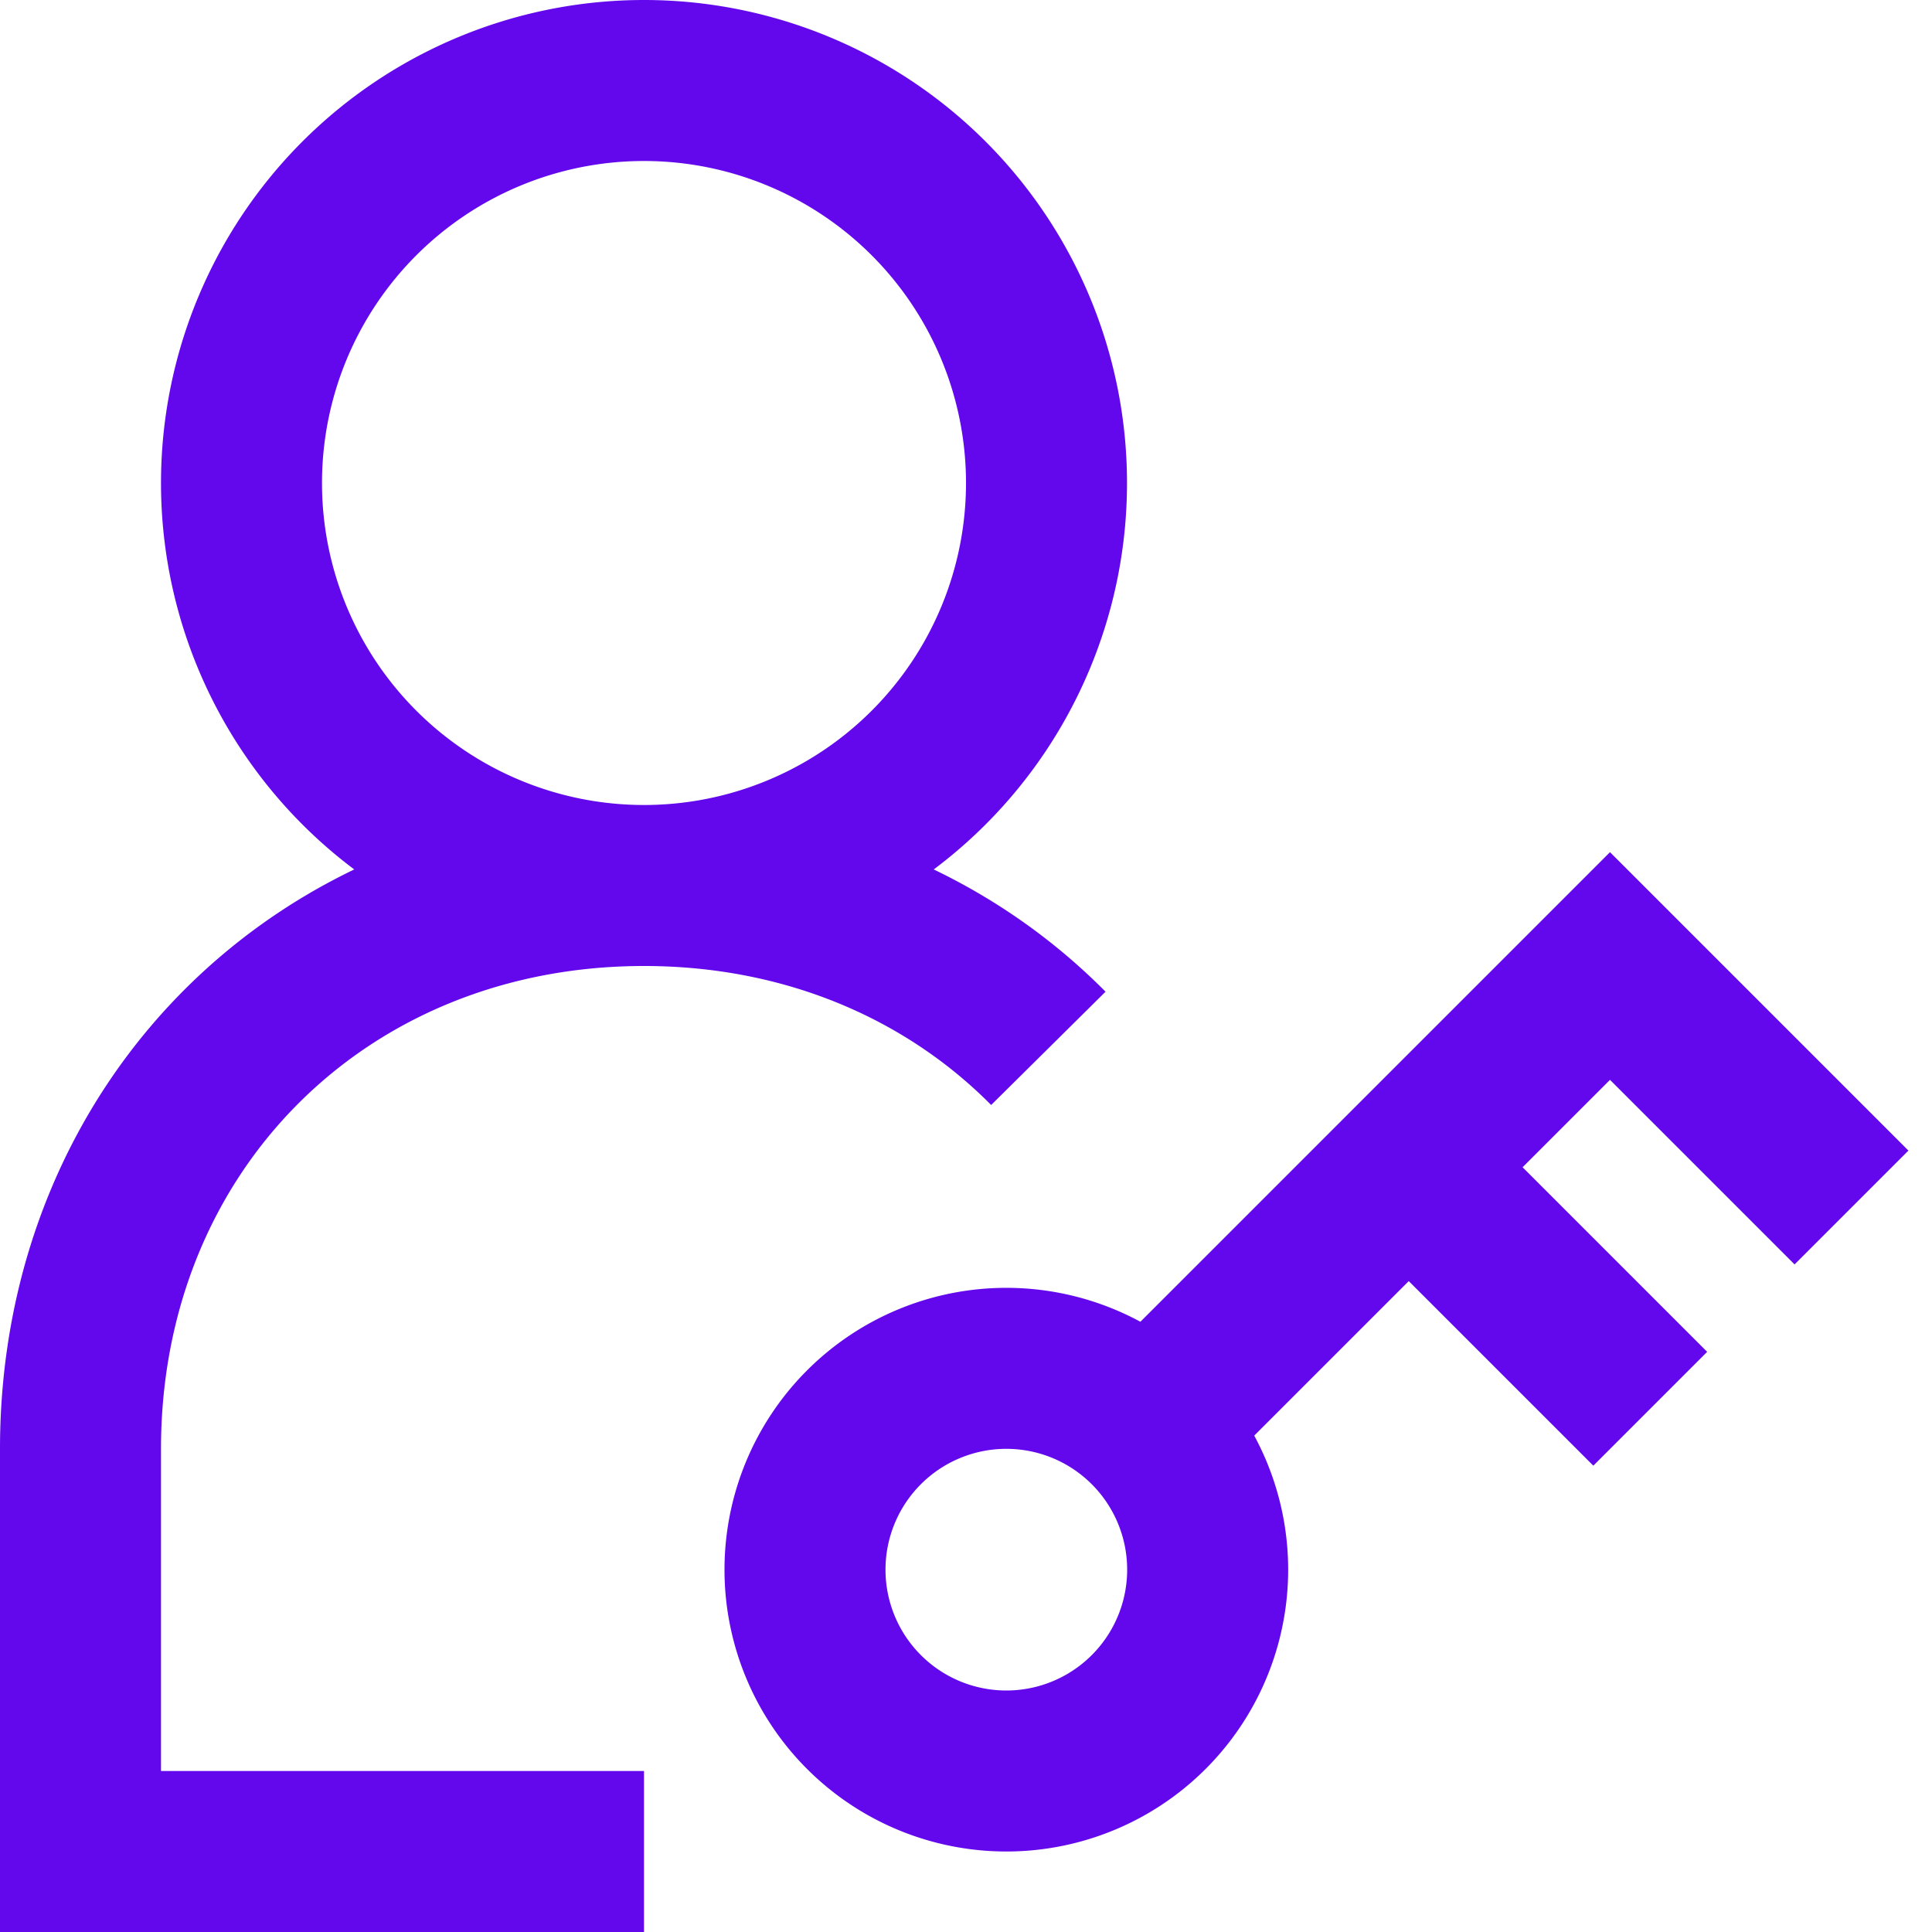 <svg width="38" height="38" viewBox="0 0 24 24" xmlns="http://www.w3.org/2000/svg">
    <path fill="none" stroke="#6307ed" stroke-width="2" d="M8 11A5 5 0 1 0 8 1a5 5 0 0 0 0 10Zm5.023 2.023C11.772 11.76 10.013 11 8 11c-4 0-7 3-7 7v5h7m2-3.5a2.5 2.5 0 1 0 5.002-.002A2.5 2.5 0 0 0 10 19.5zM23 15l-3-3l-6 6m3.5-3.5l3 3z"/>
</svg>